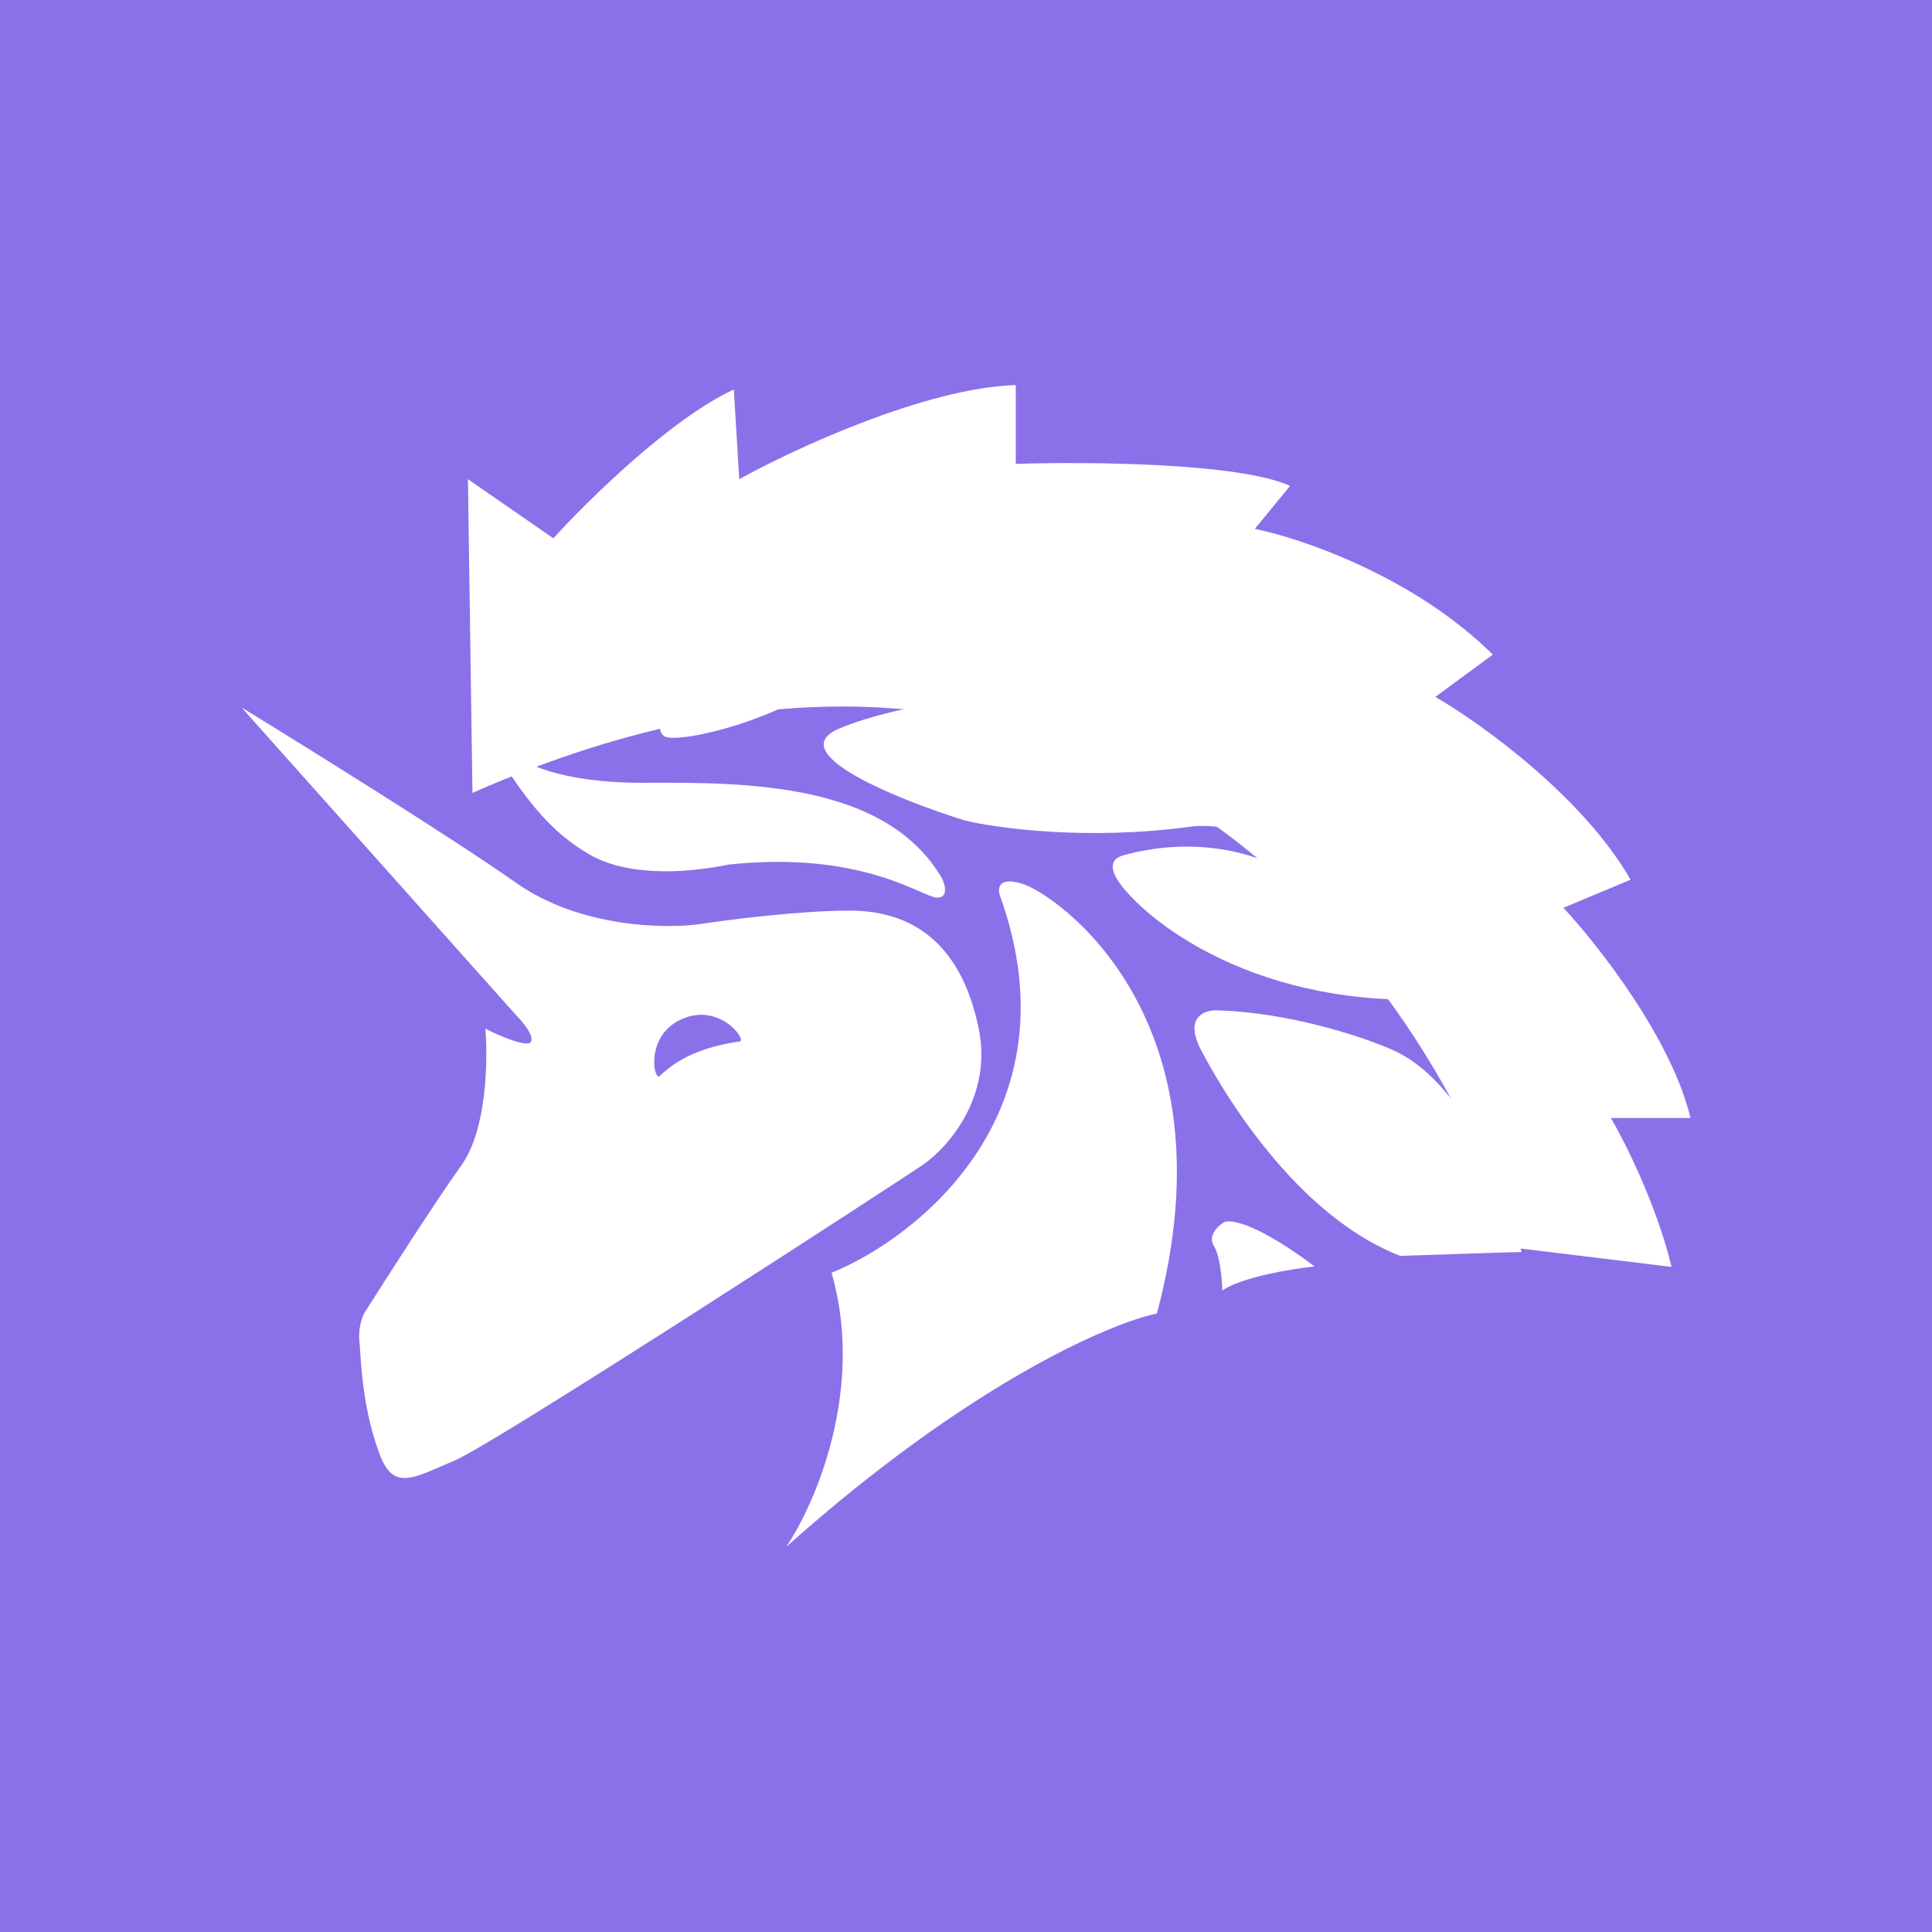 <svg width="24" height="24" viewBox="0 0 24 24" fill="none" xmlns="http://www.w3.org/2000/svg">
<rect x="0" y="0" width="24" height="24" fill="#333333" stroke="none"/>
<g clip-path="url(#clip0_328_43840)">
<path d="M24 0H0V24H24V0Z" fill="#8A71EA"/>
<path d="M5.813 5.953L5.869 9.85C13.734 6.373 17.779 12.169 18.818 15.501L20.765 15.738C20.578 14.965 20.184 14.182 20.011 13.888H21C20.764 12.901 19.849 11.736 19.421 11.277L20.256 10.928C19.661 9.892 18.391 8.981 17.83 8.657L18.544 8.132C17.565 7.162 16.165 6.686 15.587 6.57L16.026 6.036C15.39 5.747 13.489 5.734 12.618 5.763V4.783C11.496 4.819 9.86 5.577 9.183 5.953L9.116 4.839C8.339 5.195 7.297 6.22 6.874 6.687L5.813 5.953Z" fill="white"/>
<path d="M8.483 8.463C8.564 8.285 8.45 8.204 8.383 8.186C9.855 7.668 10.79 7.642 11.073 7.694C10.424 8.821 8.416 9.273 8.249 9.144C8.082 9.016 8.383 8.686 8.483 8.463ZM12.647 8.633C15.146 8.733 17.237 10.584 17.97 11.497L18.413 12.359C15.967 12.684 14.418 11.604 13.948 11.023C13.736 10.76 13.833 10.659 13.948 10.627C14.921 10.356 15.704 10.649 15.974 10.83C16.915 11.511 17.536 11.759 17.729 11.797C17.549 11.697 17.03 11.364 16.398 10.829C15.765 10.296 15.068 10.233 14.797 10.268C13.517 10.444 12.387 10.29 11.982 10.191C11.162 9.936 9.704 9.351 10.429 9.049C11.154 8.747 12.21 8.646 12.647 8.633ZM17.302 13.044C18.172 13.431 18.709 14.778 18.901 15.553C18.831 15.553 17.868 15.585 17.395 15.601C15.978 15.054 15.039 13.271 14.92 13.044C14.705 12.634 14.965 12.544 15.12 12.551C16.041 12.578 16.959 12.891 17.302 13.044ZM15.08 15.479C15.156 15.597 15.181 15.895 15.184 16.03C15.434 15.862 16.052 15.761 16.33 15.732C15.691 15.249 15.275 15.109 15.183 15.198C15.117 15.242 15.003 15.36 15.08 15.479Z" fill="white"/>
<path fill-rule="evenodd" clip-rule="evenodd" d="M3 8.788L6.411 12.611C6.494 12.694 6.645 12.876 6.593 12.945C6.541 13.014 6.195 12.863 6.029 12.779C6.062 13.16 6.049 14.033 5.734 14.472C5.419 14.911 4.8 15.877 4.53 16.305C4.501 16.352 4.448 16.49 4.465 16.668C4.469 16.703 4.472 16.747 4.475 16.799C4.493 17.068 4.525 17.539 4.71 18.05C4.866 18.483 5.083 18.389 5.488 18.212C5.538 18.19 5.591 18.167 5.648 18.143C6.157 17.929 11.156 14.68 11.461 14.472C11.766 14.264 12.333 13.634 12.158 12.779C11.94 11.711 11.326 11.312 10.556 11.312C9.94 11.312 9.051 11.424 8.684 11.481C8.254 11.54 7.197 11.521 6.411 10.967C5.625 10.413 3.81 9.284 3 8.788ZM8.464 12.662C8.941 12.447 9.279 12.923 9.19 12.937C8.818 12.991 8.464 13.105 8.196 13.366C8.122 13.438 8.008 12.869 8.464 12.662Z" fill="white"/>
<path d="M10.33 15.811C10.747 17.254 10.128 18.683 9.766 19.216C12.031 17.193 13.78 16.44 14.371 16.317C15.362 12.624 13.1 11.101 12.701 10.979C12.382 10.88 12.388 11.054 12.432 11.154C13.369 13.808 11.422 15.364 10.33 15.811ZM8.007 9.724C6.963 9.73 6.465 9.469 6.346 9.337L6.216 9.432C6.572 9.987 6.869 10.353 7.325 10.616C7.845 10.915 8.628 10.828 9.051 10.74C10.704 10.565 11.443 11.135 11.632 11.15C11.783 11.161 11.743 10.998 11.704 10.915C11.015 9.731 9.312 9.717 8.007 9.724Z" fill="white"/>
</g>
<defs>
<clipPath id="clip0_328_43840">
<rect width="24" height="24" fill="white"/>
</clipPath>
</defs>
</svg>
